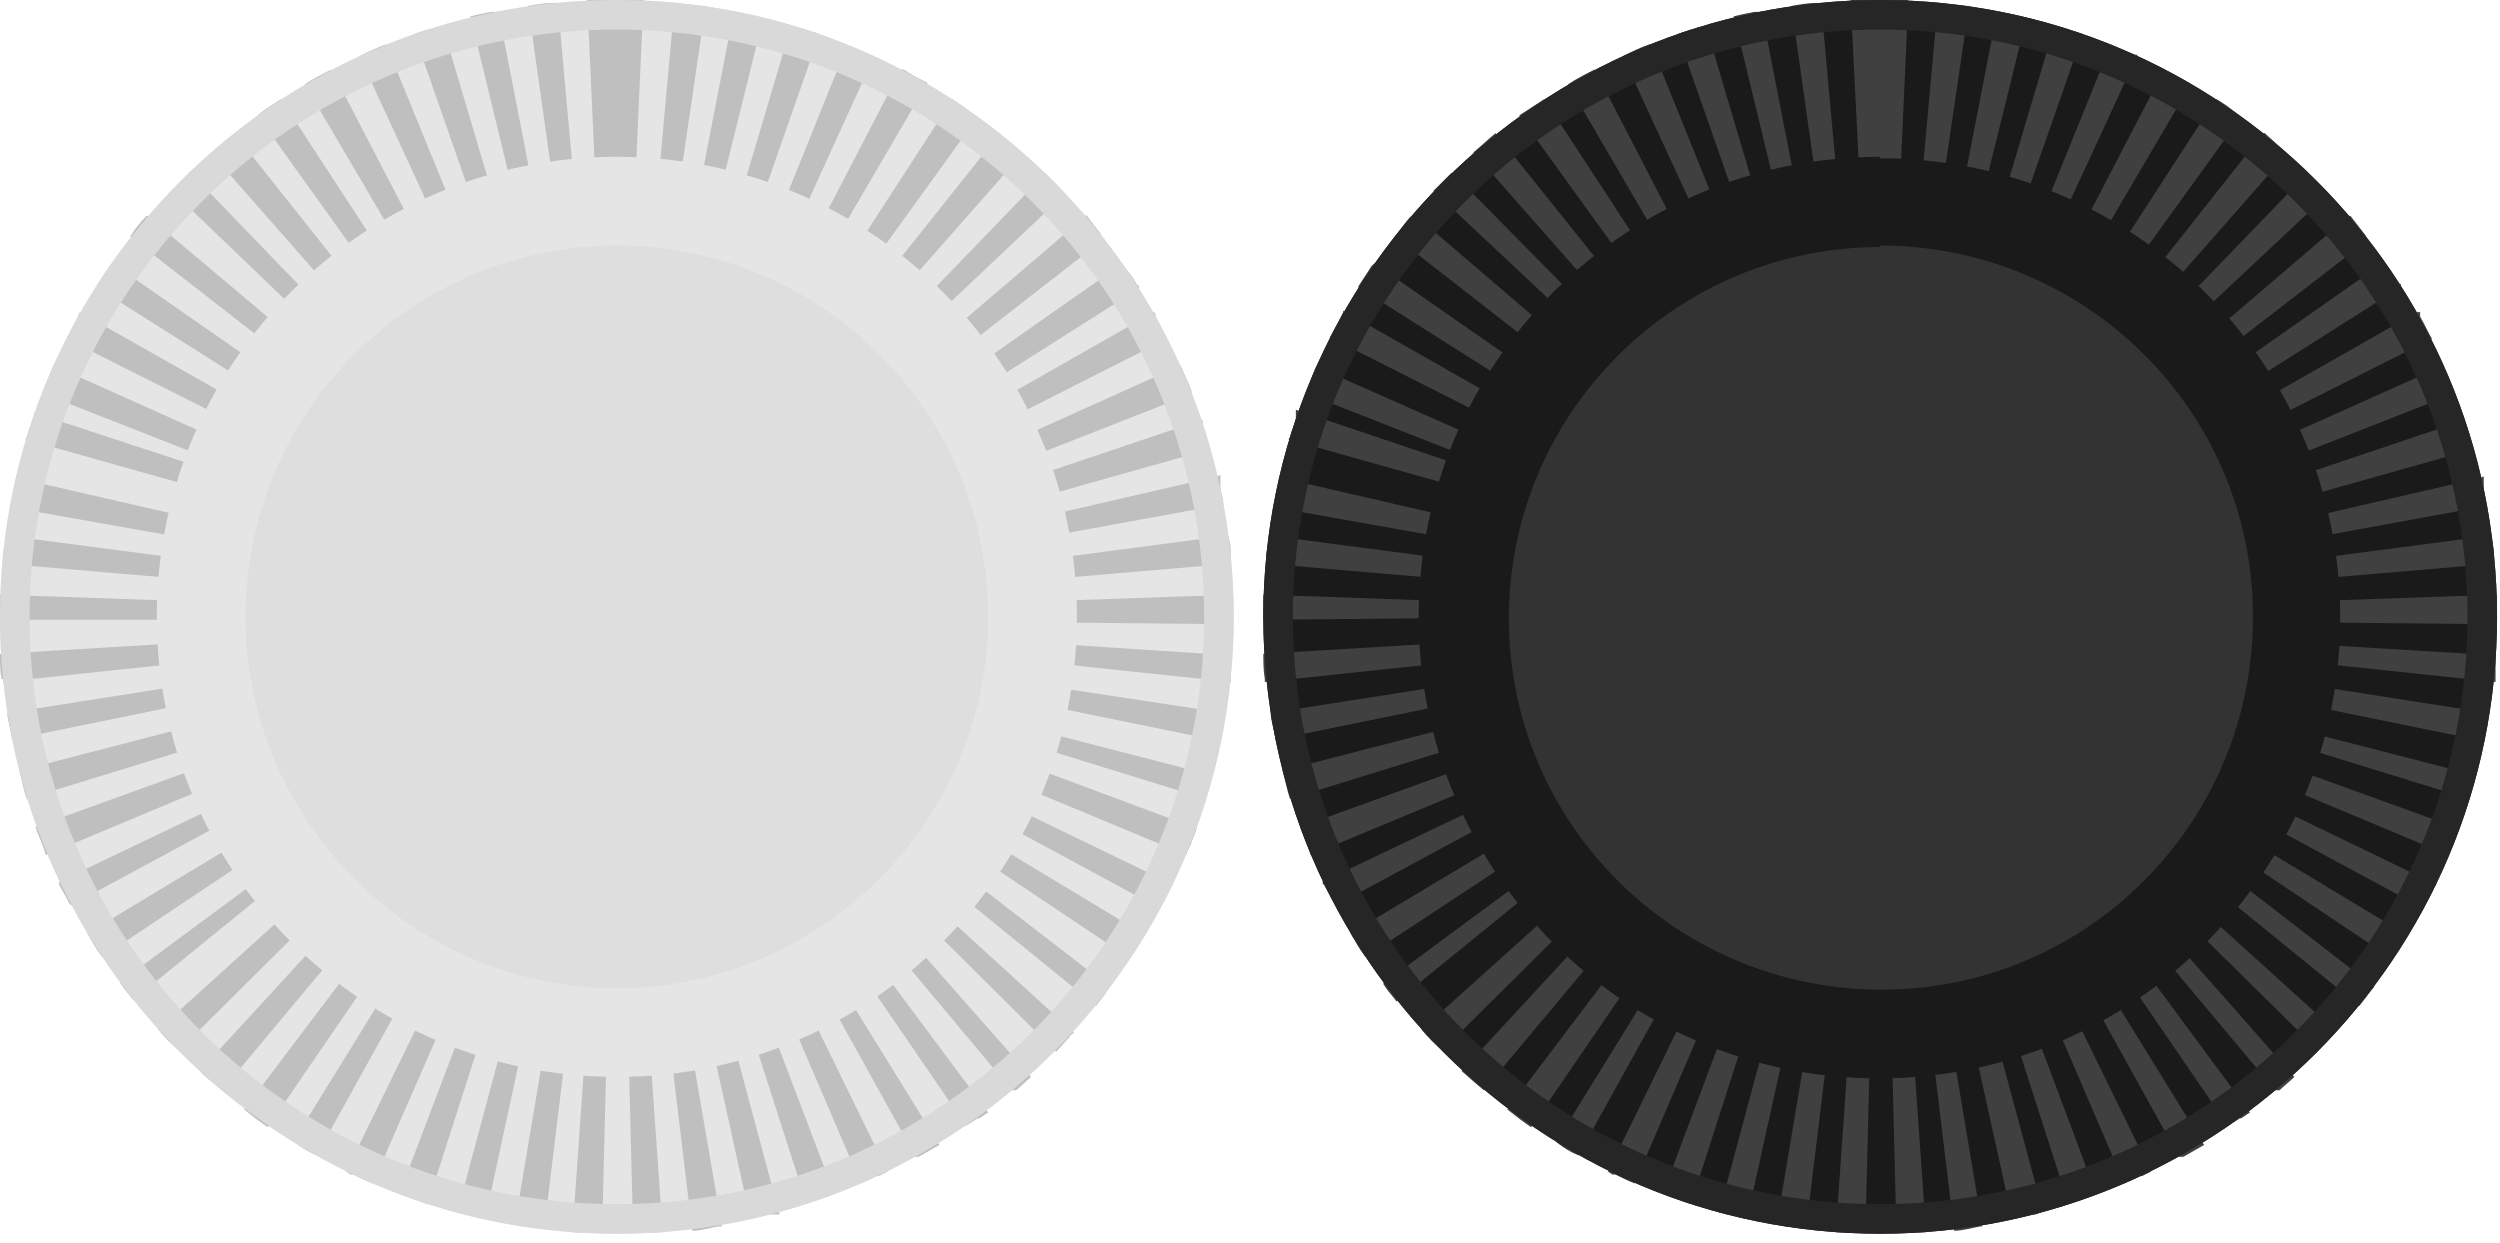 <?xml version="1.0" encoding="UTF-8"?>
<svg id="layer" xmlns="http://www.w3.org/2000/svg" version="1.1" width="169" height="84"
    viewBox="0 0 169 84">
    <defs>
        <style>
            .st0 {
            fill: #fff;
            }

            .st1 {
            opacity: 0;
            }

            .st2 {
            fill: #262626;
            }

            .st3 {
            fill: #e5e5e5;
            }

            .st4 {
            fill: #404040;
            }

            .st5 {
            fill: #bfbfbf;
            }

            .st6 {
            fill: #333;
            }

            .st7 {
            fill: #1a1a1a;
            }

            .st8 {
            fill: #dedede;
            }

            .st9 {
            fill: #d9d9d9;
            }
        </style>
    </defs>
    <g>
        <g>
            <path class="st7"
                d="M168.8,41.7c0,23-18.7,41.7-41.7,41.7-23,0-41.7-18.7-41.7-41.7C85.4,18.7,104.1,0,127.1,0c23,0,41.7,18.6,41.7,41.7h0Z" />
            <path class="st4"
                d="M127.1,0h-2l1,20h1V0h0ZM123.1.2h-.3c-.6,0-1.1.1-1.7.2l2.8,19.8c.3,0,.7,0,1-.1L123.1.2ZM119.1.8h-.5c-.5.1-1,.2-1.4.3l4.7,19.4c.3,0,.7-.2,1-.2l-3.8-19.5ZM115.2,1.8l-.8.2h-.1l-.9.3,6.6,18.9c.3-.1.7-.2,1-.3l-5.7-19.2h0ZM111.5,3c-.6.2-1.2.5-1.8.8l8.4,18.2c.3-.1.6-.3,1-.4l-7.5-18.6ZM107.8,4.7c-.6.3-1.2.6-1.8,1l10.1,17.3c.3-.2.6-.4.9-.5l-9.2-17.8ZM104.4,6.7c-.6.4-1.1.7-1.7,1.1l11.7,16.2.9-.6-10.9-16.7h0ZM101.1,9c-.5.4-1,.9-1.5,1.3l13.2,15c.3-.2.5-.5.8-.7l-12.5-15.6h0ZM98.1,11.7l-.8.8h0l-.4.4,14.6,13.7c.2-.2.5-.5.7-.7l-14-14.2h0ZM95.4,14.6h0c-.4.4-.7.9-1.1,1.4h0l15.8,12.3c.2-.3.4-.5.7-.8l-15.2-13-.2.2ZM92.9,17.8l-.2.2h0c-.3.5-.6.9-.9,1.4l16.9,10.7c.2-.3.4-.6.6-.9l-16.4-11.4ZM90.8,21.1l-.4.8h0c-.2.3-.3.6-.5.9l17.8,9c.2-.3.3-.6.5-.9l-17.4-9.9h0ZM89,24.7l-.2.5h0c-.2.5-.3,1-.5,1.4l18.6,7.3c.1-.3.3-.6.4-1l-18.3-8.1ZM87.6,28.4c0,.3-.2.5-.3.8h0c0,.2-.1.4-.2.5l19.2,5.4c0-.3.2-.7.3-1l-19-6.4v.6ZM86.5,32.3c-.1.5-.2,1.1-.3,1.6,0,.1,0,.2,0,.4l19.7,3.5c0-.3.1-.7.2-1l-19.5-4.5h0ZM85.8,36.2l-.2,1.3h0v.6c0,0,19.9,1.7,19.9,1.7,0-.3,0-.7.1-1l-19.8-2.6h0ZM85.4,40.2v1h0v.3h0v.4l20-.2h0v-.8l-20-.7h0ZM105.4,43l-20,1.2c0,.6,0,1.1.1,1.7h0v.2l19.9-2.1c0-.3,0-.7,0-1h0ZM105.7,45.1l-19.8,3.1h0c0,.5.2,1,.3,1.6h0v.2l19.6-4c0-.3-.1-.7-.2-1v.2ZM106.1,47.1l-19.4,5c.2.7.3,1.3.5,1.9l19.1-5.9c0-.3-.2-.7-.3-1h0ZM106.7,49.1l-18.8,6.8c.2.6.5,1.2.7,1.9l18.5-7.7c-.1-.3-.3-.6-.4-1h0ZM107.5,51l-18.1,8.6c0,0,0,.2.1.2h0c.2.4.4.7.6,1.1h0l.2.3,17.6-9.5c-.2-.3-.3-.6-.5-.9v.2ZM108.5,52.8l-17.2,10.3.3.5h0c.2.4.5.8.7,1.1l16.7-11c-.2-.3-.4-.6-.6-.9h0ZM109.6,54.6l-16.1,11.9.2.3h0c.2.3.5.6.7.9l15.5-12.6c-.2-.3-.4-.5-.6-.8l.3.4ZM111,56.2l-14.9,13.4c.4.5.9,1,1.4,1.4l14.2-14.1c-.2-.2-.5-.5-.7-.8h0ZM112.4,57.7l-13.6,14.7.8.7h0l.7.6,12.8-15.3c-.3-.2-.5-.5-.8-.7h0ZM114,59l-12.1,16,.9.7.7.5,11.3-16.5-.9-.7ZM115.7,60.2l-10.5,17h0c.5.4,1,.7,1.5.9h0l9.7-17.5-.9-.5h.1ZM117.5,61.2l-8.8,18,.3.2h.2c.4.2.8.4,1.3.6l7.9-18.4c-.3-.1-.6-.3-.9-.4h0ZM119.4,62l-7,18.7c.6.2,1.2.4,1.9.7l6.1-19-1-.3h0ZM121.4,62.6l-5.2,19.4h.2c0,0,.2,0,.2,0,.5.1,1,.3,1.5.4l4.3-19.5c-.3,0-.7-.2-1-.2h0ZM123.4,63.1l-3.3,19.7c.5,0,1,.2,1.5.2h.5c0,0,2.4-19.8,2.4-19.8-.3,0-.7,0-1-.2h0ZM125.5,63.3l-1.4,20h2l.5-20h-1.1ZM128.7,63.3h-1s.5,20,.5,20h1.9c0,0,.1,0,.1,0l-1.4-20h0ZM130.7,63.1c-.3,0-.7.1-1,.2l2.4,19.9c.6,0,1.2-.2,1.8-.3h.1l-3.3-19.7h0ZM132.7,62.6c-.3,0-.7.2-1,.2l4.3,19.5h.4l.8-.2h.4l.5-.2-5.2-19.3h0ZM134.7,62l-1,.3,6.1,19,.9-.3h.2l.8-.3-7-18.7h0ZM136.6,61.2l-.9.4,7.9,18.4c.4-.2.7-.3,1-.5h.2l.6-.3-8.8-18h0ZM138.5,60.2c-.3.2-.6.4-.9.5l9.7,17.5h.2c0,0,.1,0,.1,0h0c.5-.3.9-.5,1.4-.8l-10.5-17h0ZM140.2,59c-.3.2-.6.4-.9.6l11.3,16.5c.2-.2.5-.3.8-.5h.1l.6-.4-11.9-16.1ZM141.8,57.7c-.2.2-.5.5-.8.7l12.8,15.3h.3c.3-.3.7-.6,1-.9h0l-13.4-15.2h0ZM143.2,56.2c-.2.3-.5.5-.7.8l14.2,14h0c.3-.3.6-.6.9-1h0l.3-.3-14.8-13.4h0ZM144.6,54.6c-.2.3-.4.5-.6.8l15.5,12.6h0c.2-.3.4-.5.6-.8h0l.4-.5-15.8-12.2h0ZM145.7,52.8c-.2.3-.4.6-.6.9l16.6,11.1v-.2h.1c.3-.5.6-1,.9-1.4h0l-17.1-10.3h0ZM146.7,51c-.1.3-.3.6-.5.9l17.6,9.5.3-.5c.1-.3.3-.5.4-.8h0c0-.1.1-.2.2-.3l-18-8.7h0ZM147.5,49.1c-.1.3-.2.6-.4,1l18.4,7.7.3-.7h0c.1-.4.3-.7.4-1.1l-18.8-6.8h0ZM148.1,47.1c0,.3-.2.7-.3,1l19.1,5.9v-.4h.1l.3-1.2-19.4-5v-.3ZM148.5,45.1c0,.3-.1.7-.2,1l19.6,4c.1-.6.2-1.2.3-1.7v-.2l-19.8-3.1h0ZM148.8,43c0,.3,0,.7,0,1l19.9,2.1c0-.2,0-.5,0-.7h0c0-.4,0-.8,0-1.1h0c0,0-20-1.2-20-1.2h0ZM168.8,40.2l-20,.7v1.1l20,.2v-.4h0v-.3h0v-.3h0v-.4h0v-.2h0v-.3h0ZM168.4,36.2l-19.8,2.6c0,.3,0,.7.1,1l19.9-1.7v-.5h0c0-.5-.1-.9-.2-1.4h0ZM167.7,32.3l-19.5,4.5c0,.3.1.7.2,1l19.7-3.6-.2-1h0v-.3h0c0,0,0-.3,0-.3v-.4ZM166.6,28.4l-19,6.4c.1.3.2.7.3,1l19.2-5.4h0c-.1-.5-.3-1-.4-1.5h0c0-.1,0-.2-.1-.3v-.2ZM165.2,24.7l-18.3,8.2c.1.3.3.6.4,1l18.6-7.3c-.2-.6-.5-1.2-.8-1.9h0ZM163.4,21.1l-17.4,9.9c.2.3.3.6.5.9l17.9-9c-.3-.5-.5-1-.8-1.5h0v-.3ZM161.2,17.7l-16.4,11.5c.2.3.4.6.6.9l16.9-10.7v-.2h-.1l-.7-1h0l-.3-.4h0ZM158.8,14.6l-15.2,13c.2.3.4.5.7.8l15.8-12.2h-.1c0-.1-.1-.3-.1-.3l-1-1.3ZM156,11.7l-13.9,14.4.7.7,14.6-13.7h0c-.5-.5-.9-1-1.4-1.4h0ZM153,9l-12.4,15.7c.3.2.5.4.8.7l13.2-15-.2-.2h0l-1.3-1.2ZM149.8,6.7l-10.9,16.8c.3.2.6.4.9.6l11.7-16.2-.4-.3h0l-.5-.4h0l-.6-.4h0ZM146.3,4.7l-9.2,17.7c.3.2.6.3.9.5l10.1-17.2-.4-.2h0c-.4-.2-.8-.4-1.2-.7h0ZM142.7,3l-7.5,18.5.9.4,8.4-18.2h-.3c-.5-.2-1-.4-1.5-.7h0ZM138.9,1.7l-5.7,19.2,1,.3,6.6-18.9-1.3-.4h-.6c0-.1,0-.2,0-.2ZM135,.8l-3.8,19.6,1,.2,4.8-19.4h-.2l-.8-.2h-.2c-.2,0-.4-.1-.7-.1h0ZM131,.2l-1.8,19.9c.4,0,.7,0,1,.1l2.9-19.8h-.5c0,0-.2,0-.2,0h-.9c0,0-.1,0-.1,0h-.3ZM127,0v20h1.1l.9-20h-2Z" />
        </g>
        <path class="st2"
            d="M127.1,2c21.9,0,39.7,17.8,39.7,39.7,0,21.9-17.8,39.7-39.7,39.7-21.9,0-39.7-17.8-39.7-39.7,0-21.9,17.8-39.7,39.7-39.7M127.1,0c-23,0-41.7,18.7-41.7,41.7,0,23,18.7,41.7,41.7,41.7,23,0,41.7-18.7,41.7-41.7C168.8,18.7,150.1,0,127.1,0c0,0,0,0,0,0Z" />
        <g class="st1">
            <path class="st0"
                d="M163.1,41.7c0,19.9-16.1,36-36,36s-36-16.1-36-36S107.2,5.7,127.1,5.7s36,16.1,36,36Z" />
        </g>
        <g>
            <path class="st6"
                d="M127.1,69.8c-15.5,0-28.1-12.6-28.1-28.1,0-15.5,12.6-28.1,28.1-28.1,15.5,0,28.1,12.6,28.1,28.1h0c0,15.5-12.6,28.1-28.1,28.1Z" />
            <path class="st7"
                d="M127.1,16.6c13.9,0,25.2,11.2,25.2,25.1,0,13.9-11.2,25.2-25.1,25.2-13.9,0-25.2-11.2-25.2-25.1,0,0,0,0,0,0,0-13.9,11.3-25.1,25.1-25.1M127.1,10.6c-17.2,0-31.2,13.9-31.2,31.1,0,17.2,13.9,31.2,31.1,31.2,17.2,0,31.2-13.9,31.2-31.1,0,0,0,0,0,0,0-17.2-13.9-31.1-31.1-31.1s0,0,0,0h0Z" />
        </g>
    </g>
    <g id="LS_pressed">
        <g>
            <path class="st3"
                d="M83.4,41.7c0,23-18.7,41.7-41.7,41.7S0,64.7,0,41.7C0,18.7,18.7,0,41.7,0c23,0,41.7,18.7,41.7,41.7h0Z" />
            <path class="st5"
                d="M41.7,0h-2l.9,20h1.1V0ZM37.7.2h-.3c-.6,0-1.1.1-1.7.2l2.8,19.8c.3,0,.7,0,1-.1L37.7.2ZM33.7.8h-.5c-.5.1-1,.2-1.4.3l4.7,19.4c.3,0,.7-.2,1-.2L33.7.8h0ZM29.8,1.8l-.8.2h-.1l-.9.3,6.6,18.9c.3-.1.7-.2,1-.3L29.9,1.7h0ZM26.1,3c-.6.2-1.2.5-1.8.8l8.4,18.2c.3-.1.6-.3,1-.4L26.1,3ZM22.4,4.7c-.6.3-1.2.6-1.8,1l10.1,17.2c.3-.2.6-.4.9-.5L22.4,4.7ZM19,6.7c-.6.4-1.1.7-1.6,1.1l11.6,16.2c.3-.2.6-.4.9-.6L19,6.7ZM15.8,9.1c-.5.4-1,.9-1.5,1.3l13.2,15c.3-.2.5-.5.8-.7l-12.4-15.6ZM12.8,11.7c-.3.3-.6.6-.8.8h0l-.4.4,14.4,13.8c.2-.2.5-.5.7-.7l-13.9-14.4h0ZM10,14.6h-.1c-.4.4-.8.9-1.1,1.4h0l15.8,12.3c.2-.3.4-.5.7-.8l-15.2-12.8ZM7.6,17.8l-.2.2h0c-.3.5-.6.9-.9,1.4l16.9,10.7c.2-.3.4-.6.6-.9L7.6,17.8ZM5.4,21.1l-.4.9h0l-.5.9,17.9,9c.2-.3.3-.6.5-.9L5.4,21.1ZM3.6,24.7c0,.1-.1.3-.2.5h0c0,0,0,.1,0,.1h0c-.2.4-.4.8-.5,1.3l18.6,7.3c.1-.3.3-.6.4-1L3.6,24.7ZM2.2,28.4c0,.3-.2.5-.3.8h0c0,.2-.1.4-.2.5l19.2,5.4c0-.3.2-.7.3-1L2.3,27.9v.6ZM1.1,32.3c0,.5-.2,1.1-.3,1.6,0,.1,0,.2,0,.4l19.7,3.5c0-.3.1-.7.2-1L1.1,32.3ZM.4,36.2c0,.4-.1.8-.2,1.3H.2c0,.2,0,.4,0,.6l19.9,1.7c0-.3,0-.7.1-1L.4,36.2ZM0,40.2v1h0v.3h0v.4h20c0,0,0-.2,0-.2v-.8l-20-.7ZM20,43L0,44.2c0,.6,0,1.1.1,1.7H.2c0,0,0,.1,0,.2l19.9-2.1c0-.3,0-.7,0-1h0ZM20.2,45.1L.5,48.2h0c0,.5.2,1,.3,1.6h0v.2l19.6-4c0-.3-.1-.7-.2-1v.2ZM20.6,47.1L1.3,52.1c.2.7.3,1.3.5,1.9l19.2-5.9c-.1-.3-.2-.7-.3-1h0ZM21.2,49.1l-18.8,6.8c.2.6.5,1.2.7,1.9l18.4-7.7c-.1-.3-.3-.6-.4-1h0ZM22,51l-18,8.6v.2h0c.2.4.4.7.6,1.1h0c0,.1.1.2.2.3l17.6-9.5c-.2-.3-.3-.6-.5-.9h0ZM23,52.8l-17.1,10.3.3.5h0c.2.4.5.8.7,1.1l16.6-11.1c-.2-.3-.4-.6-.5-.9h0ZM24.2,54.5l-16.1,11.9.2.3h0c.2.3.5.6.7.9l15.5-12.6c-.2-.3-.4-.5-.6-.8l.3.4ZM25.5,56.2l-14.8,13.4c.4.5.9,1,1.4,1.4l14.2-14.1c-.2-.2-.5-.5-.7-.8h0ZM27,57.7l-13.5,14.7c.2.2.5.5.8.7h0l.7.6,12.8-15.3c-.3-.2-.5-.5-.8-.7h0ZM28.6,59l-12.1,16c.3.2.6.5.9.7l.7.5,11.3-16.5c-.3-.2-.6-.4-.8-.6h0ZM30.3,60.2l-10.5,17h.1c.5.4,1,.7,1.5.9h0l9.7-17.5c-.3-.2-.6-.3-.9-.5h0ZM32.2,61.2l-8.8,18,.3.2h.2c.4.2.8.4,1.3.6l8-18.3c-.3-.1-.6-.3-.9-.4h0ZM34.1,62l-7.1,18.7c.6.2,1.2.4,1.9.7l6.1-19-1-.3h0ZM36.1,62.6l-5.2,19.4h.2c0,0,.2,0,.2,0,.5.1,1,.3,1.5.4l4.2-19.5c-.3,0-.7-.2-1-.2h0ZM38.1,63.1l-3.3,19.7c.5,0,1,.2,1.5.2h.5c0,0,2.4-19.8,2.4-19.8-.3,0-.7,0-1-.2h0ZM40.1,63.3l-1.4,20h2l.5-20h-1.1ZM43.3,63.3h-1s.5,20,.5,20h1.9c0,0,.1,0,.1,0l-1.4-20h0ZM45.4,63.1c-.3,0-.7.1-1,.2l2.4,19.9c.6,0,1.2-.2,1.8-.3h.2l-3.4-19.7h0ZM47.4,62.6c-.3,0-.7.2-1,.2l4.3,19.5h.4l.8-.2h.8c0,0-5.2-19.4-5.2-19.4v-.2ZM49.4,62l-1,.3,6.1,19,.9-.3h.2l.8-.3-7.1-18.7h0ZM51.3,61.2l-1,.4,7.9,18.4c.3-.2.7-.3,1-.5h.2l.6-.3-8.8-18h0ZM53.1,60.2c-.3.2-.6.4-.9.5l9.7,17.5h.2c0,0,0,0,0,0h0l1.4-.8-10.5-17h0ZM54.8,59c-.3.2-.6.4-.8.6l11.3,16.5.8-.5h.1l.6-.4-12-16.1ZM56.4,57.7c-.3.2-.5.5-.8.7l12.8,15.3h.3l1-.9h0l-13.4-15.2ZM57.9,56.2c-.2.3-.5.5-.7.8l14.2,14.1h0l.9-1h0c0-.1.2-.2.3-.3,0,0-14.8-13.5-14.8-13.5ZM59.2,54.6c-.2.3-.4.5-.6.8l15.5,12.6h0c.2-.3.4-.5.6-.8h0c.1-.2.2-.3.3-.5,0,0-15.8-12.2-15.8-12.2ZM60.3,52.8c-.2.3-.4.6-.5.9l16.6,11.1v-.2h.1c.3-.5.6-1,.9-1.4h0s-17.1-10.3-17.1-10.3ZM61.3,51c-.1.3-.3.6-.5.9l17.6,9.5.3-.5.4-.8h0c0-.1.1-.2.2-.3l-18-8.7h0ZM62.1,49.1c-.1.3-.2.6-.4,1l18.5,7.7c0-.2.2-.5.3-.7h0c.1-.4.3-.7.4-1.1l-18.8-7h0ZM62.7,47.1c0,.3-.2.7-.3,1l19.1,5.9c0-.1,0-.3.1-.4h0c.1-.4.2-.8.3-1.2l-19.4-5v-.3ZM63.1,45.1c0,.3-.1.7-.2,1l19.6,4c.1-.6.2-1.2.3-1.7,0,0,0-.2,0-.2l-19.8-3h0ZM63.3,43c0,.3,0,.7,0,1l19.9,2.1c0-.2,0-.5,0-.7h0c0-.4,0-.8,0-1.1h0c0,0-20-1.3-20-1.3ZM83.3,40.2l-20,.7v1.1l20,.2v-.4h0v-.3h0v-.3h0v-.4h0v-.2h0c0,0,0-.2,0-.3h0ZM83,36.2l-19.8,2.6c0,.3,0,.7.1,1l19.9-1.7v-.5h0c0-.5,0-.9-.2-1.4h0ZM82.3,32.2l-19.5,4.5.2,1,19.7-3.6c0-.3-.1-.6-.2-1h0v-.3h0c0,0,0-.3,0-.3v-.4ZM81.2,28.4l-19,6.4c.1.3.2.7.3,1l19.2-5.4h0c-.1-.5-.3-1-.4-1.5h0c0-.1,0-.2,0-.3v-.2ZM79.8,24.7l-18.2,8.2c.1.3.3.6.4,1l18.6-7.3c-.2-.6-.5-1.2-.8-1.9h0ZM78,21.1l-17.4,9.9c.2.3.3.6.5.9l17.8-9c-.3-.5-.5-1-.8-1.5h0v-.2ZM75.9,17.8l-16.4,11.5c.2.3.4.6.6.9l16.9-10.7v-.2h-.1c-.2-.3-.4-.7-.7-1h0l-.3-.4h0ZM73.4,14.6l-15.2,13c.2.3.4.5.7.8l15.8-12.3h-.2c0-.1-.1-.3-.1-.3l-1-1.3ZM70.7,11.7l-13.9,14.4c.2.2.5.5.7.7l14.5-13.7h0c-.5-.5-.9-1-1.4-1.4h0ZM67.6,9l-12.5,15.7c.3.2.5.4.8.7l13.2-15-.2-.2h0c-.4-.4-.8-.7-1.3-1v-.2ZM64.4,6.7l-10.9,16.8c.3.2.6.4.9.6l11.7-16.2-.5-.3h0l-.5-.4h0l-.6-.4h0ZM60.9,4.7l-9.2,17.7.9.5,10.1-17.3-.4-.2h0c-.4-.2-.8-.4-1.2-.7h0ZM57.3,3l-7.5,18.6,1,.4L59.1,3.8h-.3c-.5-.2-1-.4-1.5-.7v-.2ZM53.5,1.7l-5.7,19.2,1,.3,6.6-18.9-1.3-.4h-.6c0-.1,0-.2,0-.2ZM49.6.8l-3.8,19.6,1,.2L51.6,1.2h-.2l-.8-.2h-.2l-.7-.2ZM45.6.2l-1.8,19.9c.3,0,.7,0,1,.1L47.7.4h-.5c0,0-.2,0-.2,0h-.9c0,0,0,0,0,0h-.4ZM41.6,0v20h1l.9-20h-2Z" />
        </g>
        <path class="st9"
            d="M41.7,2c21.9,0,39.7,17.8,39.7,39.7s-17.8,39.7-39.7,39.7S2,63.6,2,41.7C2,19.8,19.8,2,41.7,2M41.7,0C18.7,0,0,18.7,0,41.7c0,23,18.7,41.7,41.7,41.7,23,0,41.7-18.7,41.7-41.7C83.4,18.7,64.7,0,41.7,0c0,0,0,0,0,0Z" />
        <g class="st1">
            <path
                d="M77.7,41.7c0,19.9-16.1,36-36,36S5.7,61.6,5.7,41.7,21.8,5.7,41.7,5.7s36,16.1,36,36Z" />
        </g>
        <g>
            <path class="st8"
                d="M41.7,69.8c-15.5,0-28.1-12.6-28.1-28.1,0-15.5,12.6-28.1,28.1-28.1,15.5,0,28.1,12.6,28.1,28.1h0c0,15.5-12.6,28.1-28.1,28.1Z" />
            <path class="st3"
                d="M41.7,16.6c13.9,0,25.1,11.3,25.1,25.1s-11.3,25.1-25.1,25.1-25.1-11.3-25.1-25.1,0,0,0,0c0-13.9,11.3-25.1,25.1-25.1M41.7,10.6c-17.2,0-31.1,13.9-31.1,31.1,0,17.2,13.9,31.1,31.1,31.1s31.1-13.9,31.1-31.1h0c0-17.2-13.9-31.1-31.1-31.1Z" />
        </g>
    </g>
</svg>